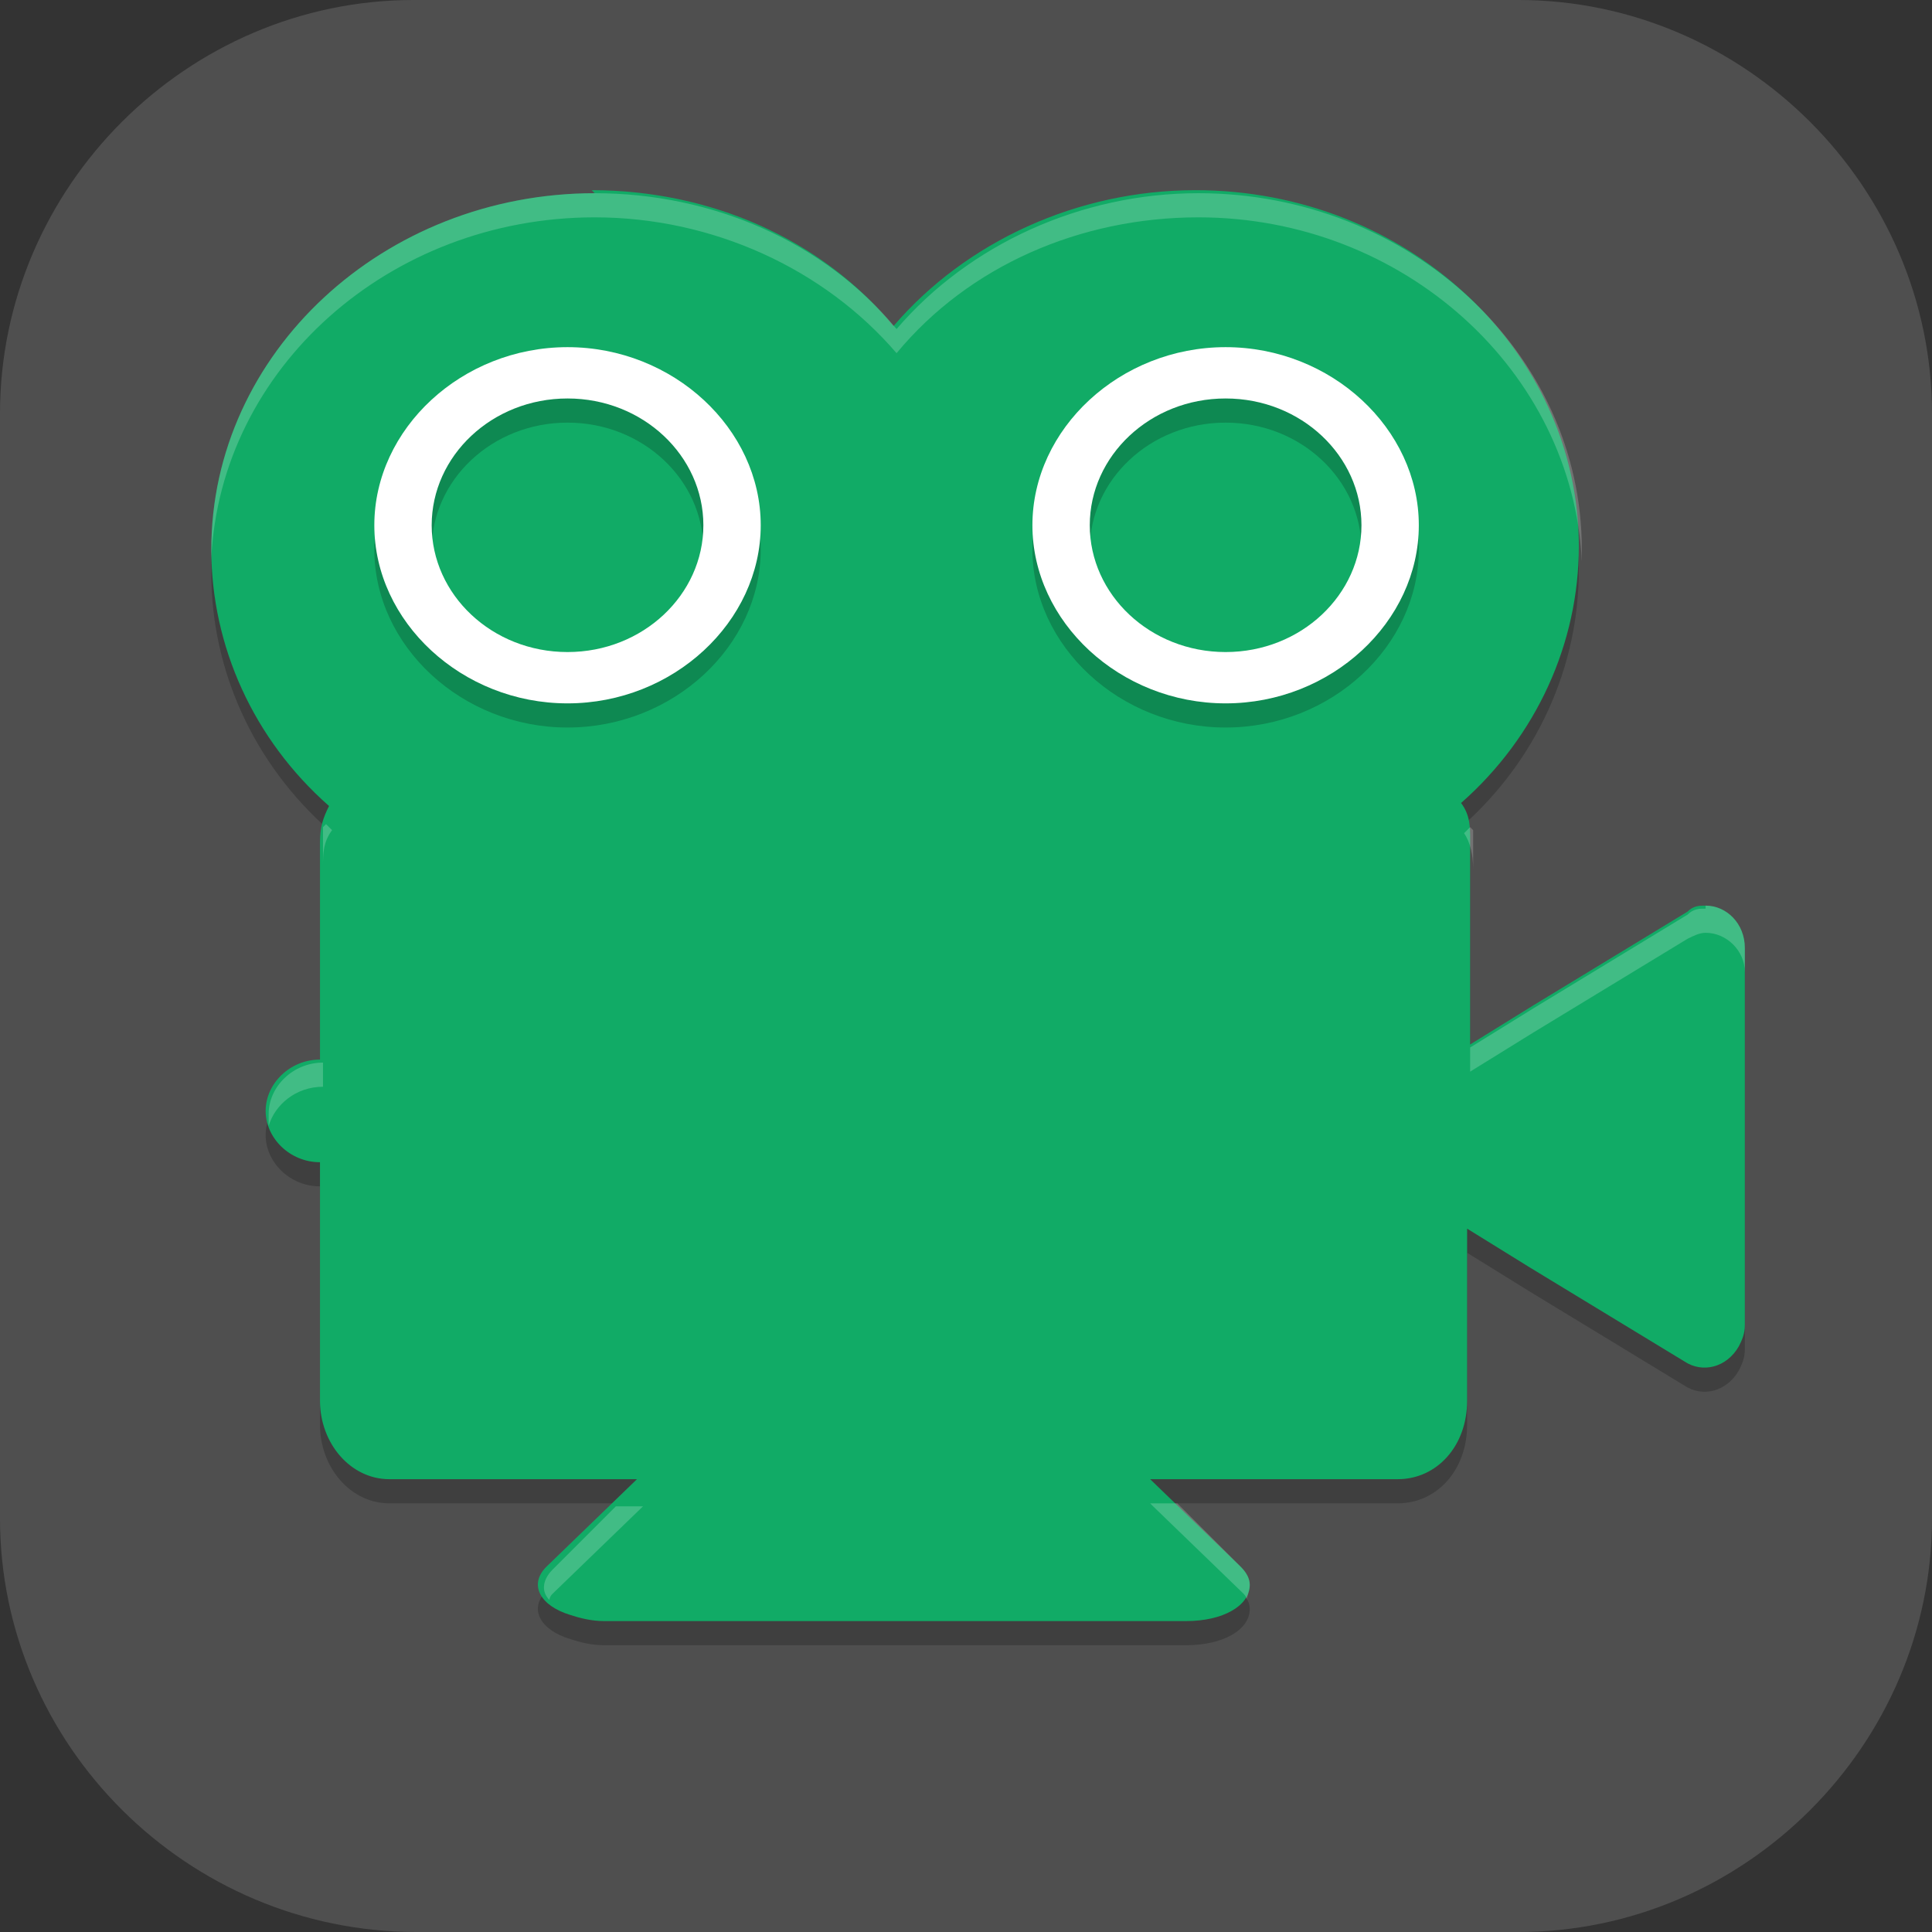 <?xml version="1.0" encoding="UTF-8"?>
<svg id="_图层_1" xmlns="http://www.w3.org/2000/svg" version="1.1" viewBox="0 0 64 64" width="64" height="64">
  <rect x="0" y="0" width="64" height="64" fill="#333333" stroke="none"/>
  <!-- Generator: Adobe Illustrator 29.0.1, SVG Export Plug-In . SVG Version: 2.1.0 Build 192)  -->
  <defs>
    <style>
      .st0, .st1 {
        fill: #4f4f4f;
      }

      .st2, .st3, .st4, .st5, .st6, .st7, .st8, .st9 {
        isolation: isolate;
      }

      .st2, .st3, .st10, .st1 {
        display: none;
      }

      .st2, .st4, .st6, .st8, .st9 {
        opacity: .2;
      }

      .st3, .st11, .st6, .st9 {
        fill: #fff;
      }

      .st3, .st5 {
        opacity: .1;
      }

      .st12 {
        fill: #848484;
      }

      .st4, .st13, .st6, .st14, .st15 {
        fill-rule: evenodd;
      }

      .st16 {
        fill: #bf3667;
      }

      .st17 {
        fill: #ec4b02;
      }

      .st18 {
        fill: #ec7a02;
      }

      .st19 {
        fill: #8e8e8e;
      }

      .st20 {
        fill: #14232b;
      }

      .st21 {
        fill: #ba2d2d;
      }

      .st13 {
        fill: #ffc30e;
      }

      .st22 {
        fill: #ec8a2b;
      }

      .st23 {
        fill: #173545;
      }

      .st24 {
        fill: #a6b9c4;
      }

      .st7 {
        opacity: .3;
      }

      .st14 {
        fill: #f07800;
      }

      .st25 {
        fill: #11ab66;
      }

      .st26 {
        fill: #afafb1;
      }

      .st27 {
        fill: #959595;
      }

      .st28 {
        fill: #d13808;
      }

      .st29 {
        fill: #e4e4e4;
      }

      .st30 {
        fill: #3c98fe;
      }

      .st31 {
        fill: #d8e0e5;
      }

      .st32 {
        fill: #00dada;
      }

      .st33 {
        fill: #323232;
      }

      .st15 {
        fill: #ff8f13;
      }
    </style>
  </defs>
  <path class="st0" d="M50.4,64H13.8c-7.6,0-13.8-6.2-13.8-13.7V13.7C0,6.2,6.2,0,13.7,0h36.6c7.5,0,13.7,6.2,13.7,13.7v36.6c0,7.5-6.2,13.7-13.7,13.7h.1Z"/>
  <g class="st10">
    <path class="st8" d="M11.4,53.8v2c0,1.5,1.2,2.7,2.7,2.7h34.7c1.5,0,2.7-1.2,2.7-2.7v-2c0,1.5-1.2,2.7-2.7,2.7H14.1c-1.5,0-2.7-1.2-2.7-2.7Z"/>
    <path class="st12" d="M20,5.5h2.7c1.5,0,2.7,1.2,2.7,2.8v16.5c0,1.5-1.2,2.8-2.7,2.8h-2.7c-1.5,0-2.7-1.2-2.7-2.8V8.2c0-1.5,1.2-2.8,2.7-2.8Z"/>
    <path class="st12" d="M40,5.5h2.7c1.5,0,2.7,1.2,2.7,2.8v16.5c0,1.5-1.2,2.8-2.7,2.8h-2.7c-1.5,0-2.7-1.2-2.7-2.8V8.2c0-1.5,1.2-2.8,2.7-2.8Z"/>
    <rect class="st21" x="11.4" y="25.5" width="40" height="32" rx="2.7" ry="2.7"/>
    <path class="st9" d="M20.1,5.5c-1.5,0-2.7,1.2-2.7,2.8v1c0-1.5,1.2-2.8,2.7-2.8h2.7c1.5,0,2.7,1.2,2.7,2.8v-1c0-1.5-1.2-2.8-2.7-2.8h-2.7Z"/>
    <path class="st9" d="M40.1,5.5c-1.5,0-2.7,1.2-2.7,2.8v1c0-1.5,1.2-2.8,2.7-2.8h2.7c1.5,0,2.7,1.2,2.7,2.8v-1c0-1.5-1.2-2.8-2.7-2.8h-2.7Z"/>
  </g>
  <g class="st10">
    <path class="st2" d="M32,1.1C14.3,1.1,0,15.4,0,33s14.3,31.8,32,31.8,32-14.3,32-31.8S49.7,1.1,32,1.1Z"/>
    <path class="st1" d="M32,0C14.3,0,0,14.3,0,31.8s14.3,31.8,32,31.8,32-14.3,32-31.8S49.7,0,32,0Z"/>
    <path class="st4" d="M30,13.6s1.5,1.2,2,1.6h1.6c.4-.6,1.6-1.6,1.6-1.6,0,0,10.7,26.1,15.2,37.2,0,.2,0,.2-.2,0l-22-13.2-13.5,13.4L30,13.6Z"/>
    <path class="st14" d="M21.6,31.5c0-.3.4-.5,1-.5s0,0,0,0c0,0,.8,0,.8,0l-1.3,3.4-1.5-.6s1-2.2,1-2.4h0Z"/>
    <path class="st15" d="M30,12.5s1.5,1.2,2,1.6h1.6c.4-.6,1.6-1.6,1.6-1.6,0,0,10.7,26.1,15.2,37.2,0,.2,0,.2-.2,0l-22-13.2-13.5,13.4L30,12.5Z"/>
    <path class="st4" d="M22.5,33h23.4c.2,0,.1,0,0,.1L13.8,52.3c-.2.1-.2,0-.1-.1l7.9-19.6s0,.4,1,.5Z"/>
    <path class="st13" d="M22.5,31.9h23.4c.2,0,.1,0,0,.1L13.8,51.1c-.2.1-.2,0-.1-.1l7.9-19.6s0,.4,1,.5Z"/>
    <path class="st4" d="M35.2,13.6h-5.2l2.6,3.4,2.6-3.4Z"/>
    <path class="st13" d="M35.2,12.5h-5.2l2.6,3.4,2.6-3.4Z"/>
    <path class="st3" d="M32,0C14.3,0,0,14.3,0,31.8c0,.2,0,.3,0,.5C.4,15,14.6,1.1,32,1.1c17.5,0,31.7,14,32,31.4,0-.2,0-.4,0-.7C64,14.3,49.7,0,32,0Z"/>
    <path class="st6" d="M21.6,31.4l-7.9,19.6c0,.2,0,.3.1.1l.3-.2,7.4-18.4s0,.4,1,.5h21.7l1.7-1c.1,0,.2-.1,0-.1h-23.4c-1.1,0-1-.5-1-.5Z"/>
  </g>
  <g class="st10">
    <path class="st8" d="M7,8.6h50c1.6,0,3,1.4,3,3v41.9c0,1.7-1.3,3-3,3H7c-1.6,0-3-1.4-3-3V11.7c0-1.7,1.3-3,3-3Z"/>
    <path class="st17" d="M9.7,4.6h44.6c.9,0,1.7.9,1.7,2.1v1.8c0,1.1-.8,2.1-1.7,2.1H9.7c-.9,0-1.7-.9-1.7-2.1v-1.8c0-1.1.8-2.1,1.7-2.1Z"/>
    <path class="st6" d="M9.7,4.6c-.9,0-1.7.9-1.7,2.1v1c0-1.2.8-2.1,1.7-2.1h44.6c.9,0,1.7.9,1.7,2.1v-1c0-1.2-.8-2.1-1.7-2.1H9.7Z"/>
    <path class="st27" d="M7,7.6h50c1.6,0,3,1.4,3,3v41.9c0,1.7-1.3,3-3,3H7c-1.6,0-3-1.4-3-3V10.7c0-1.7,1.3-3,3-3Z"/>
    <rect class="st20" x="10" y="13.6" width="44" height="36"/>
    <path class="st8" d="M32,29.5l-2.5,6.1-.8,1.9c1.9,6,2.1,6.7,3,11.1h.5c.9-4.4,1.1-5.1,3-11.1l-.8-1.9-2.5-6.1Z"/>
    <path class="st30" d="M29.5,34.6l-.8,1.9q2.1,6.5,3.3,12.2,1.2-5.7,3.3-12.2l-.8-1.9-2.5-6.1-2.5,6.1Z"/>
    <path class="st8" d="M29.3,16.6h5.5l12.2,30h-5.1l-9.8-22.9-9.8,22.9h-5.1l12.2-30Z"/>
    <path class="st18" d="M29.3,15.6h5.5l12.2,30h-5.1l-9.8-22.9-9.8,22.9h-5.1l12.2-30Z"/>
    <path class="st6" d="M7,7.6c-1.7,0-3,1.4-3,3v1c0-1.7,1.3-3,3-3h50c1.7,0,3,1.4,3,3v-1c0-1.7-1.3-3-3-3H7Z"/>
    <path class="st9" d="M32,28.5l-2.5,6.1-.8,1.9c0,.3.1.4.2.6l.6-1.5,2.5-6.1,2.5,6.1.6,1.5c0-.2,0-.3.2-.6l-.8-1.9-2.5-6.1Z"/>
    <path class="st9" d="M29.3,15.6l-12.2,30h.4l11.7-29h5.5l11.7,29h.4l-12.2-30h-5.5Z"/>
    <rect class="st9" x="10" y="49.6" width="44" height="1"/>
    <rect class="st8" x="10" y="13.6" width="44" height="1"/>
  </g>
  <g class="st10">
    <path class="st8" d="M22.1,3.9c-1.5,0-2.8,1.1-3,2.6-2.3,16.7-4.7,33.3-7,50-.3,1.8,1.1,3.4,3,3.4h35c1.8,0,3.2-1.6,3-3.4-2.3-16.7-4.7-33.3-7-50-.2-1.5-1.5-2.6-3-2.6h-21Z"/>
    <path class="st31" d="M22.1,2.9c-1.5,0-2.8,1.1-3,2.6l-3.1,22h0s7,21.5,7,21.5l27.8-8.7-4.9-34.7c-.2-1.5-1.5-2.6-3-2.6h-21Z"/>
    <path class="st24" d="M16.1,27.5l-3.9,28c-.3,1.8,1.1,3.4,3,3.4h35c1.8,0,3.2-1.6,3-3.4l-2.1-15.3c-3.8.3-9,.7-12.8.7-12.1,0-19.6-9.7-22-13.5Z"/>
    <path class="st5" d="M36.1,56.9c1.5-.7,2.7-.5,4,0l-2.7-10.4.3-.9-1.3-5.2s.4,0,.8-.5c-.4-2.1-1.1-7.1-1.1-7.1,0,0,.5.4.9.3.9-.3,2.4-.8,2.1-2.2-.6-3.1-1-5.4-1.8-6-1.4-1-3.5-1.9-3.5-1.9,0,0,.4-1.6.3-2.4-.2-1.1-1.3-2.7-2.5-2.8-1.2-.1-2.6,1.4-2.5,2.5,0,1.5,2,4.2,2,4.2l-2,.5v1.1s-1,.5-1,.5l-1,8.3-2.2,6-1.7.9v2.9c0,0,.6,0,.6,0l.2-.8h.6l.4-1.3s.8.2,1.4-.2c.3-.2.4-1.1.4-1.1h.4s-.1,7.4-.1,7.4l-.4,1.2.5,1.8-.6.7-.4,4c1.4-.5,2-.5,4,.6l-.2-2-.6-.8.7-1.8.3-4.3,1.8-6.3,2,4.1,1.6,6.5v1.7c0,0,.9,1.7.9,1.7l-.5,1.1Z"/>
    <path class="st23" d="M36.1,55.9c1.5-.7,2.7-.5,4,0l-2.7-10.4.3-.9-1.3-5.2s.4,0,.8-.5c-.4-2.1-1.1-7.1-1.1-7.1,0,0,.5.4.9.3.9-.3,2.4-.8,2.1-2.2-.6-3.1-1-5.4-1.8-6-1.4-1-3.5-1.9-3.5-1.9,0,0,.4-1.6.3-2.4-.2-1.1-1.3-2.7-2.5-2.8-1.2-.1-2.6,1.4-2.5,2.5,0,1.5,2,4.2,2,4.2l-2,.5v1.1s-1,.5-1,.5l-1,8.3-2.2,6-1.7.9v2.9c0,0,.6,0,.6,0l.2-.8h.6l.4-1.3s.8.2,1.4-.2c.3-.2.4-1.1.4-1.1h.4s0,7.4,0,7.4l-.3,1.2.3,1.8-.6.7-.4,4c1.4-.5,2-.5,4,.6l-.2-2-.6-.8.7-1.8.3-4.3,1.8-6.3,2,4.1,1.6,6.5v1.7c0,0,.9,1.7.9,1.7l-.5,1.1Z"/>
    <circle class="st11" cx="34.6" cy="29.4" r="1.5"/>
    <path class="st9" d="M22.1,2.9c-1.5,0-2.8,1.1-3,2.6-2.3,16.7-4.7,33.3-7,50,0,.3,0,.6,0,.9,2.3-16.6,4.7-33.2,7-49.9.2-1.5,1.5-2.6,3-2.6h21c1.5,0,2.8,1.1,3,2.6,2.3,16.6,4.7,33.2,7,49.9,0-.3,0-.6,0-.9-2.3-16.7-4.7-33.3-7-50-.2-1.5-1.5-2.6-3-2.6h-21Z"/>
  </g>
  <g class="st10">
    <path class="st2" d="M3.2,1.1h57.6c1.8,0,3.2,1.4,3.2,3.2v57.5c0,1.8-1.4,3.2-3.2,3.2H3.2c-1.8,0-3.2-1.4-3.2-3.2V4.3C0,2.6,1.4,1.1,3.2,1.1Z"/>
    <path class="st1" d="M3.2,0h57.6c1.8,0,3.2,1.4,3.2,3.2v57.5c0,1.8-1.4,3.2-3.2,3.2H3.2c-1.8,0-3.2-1.4-3.2-3.2V3.2C0,1.4,1.4,0,3.2,0Z"/>
    <path class="st8" d="M57.2,35.9c-6.9,8.7-.2.4-6.8,8.7-2.3,1.4-6.5,2.4-8.5,2-2.7-.4-5.6-3.4-7.8-6.4-2.7-3.8-4.7-9-7.5-12.2-2.6-3-6.2-4.8-9.7-2.4-1.7,1.2-3.4,3.4-4.7,5.7-2.1,3.7-.9,8.5,4.5,9.5,4.3.4,6.4-.2,12.1-2.7,7.3-3.4,12.5-7.9,26.4-18.4-7.8,8-.4.2-8,8.2-3.9,4.1-11.6,8.7-19.7,13.4-3.8,2.2-7.2,3.6-12.2,4.8-3,.7-7.3,1.4-8.3-1.7-1-3.3,1.4-8.3,1.9-9.4,3.7-8.2,9.3-16.8,19-15.5,9.3,1.2,9.7,15.7,16.7,19.5,3.4,1.9,6,.3,12.5-3.1Z"/>
    <path class="st32" d="M57.2,34.7c-6.9,8.7-.2.4-6.8,8.7-2.3,1.4-6.5,2.4-8.5,2-2.7-.4-5.6-3.4-7.8-6.4-2.7-3.8-4.7-9-7.5-12.2-2.6-3-6.2-4.8-9.7-2.4-1.7,1.2-3.4,3.4-4.7,5.7-2.1,3.7-.9,8.5,4.5,9.5,4.3.4,6.4-.2,12.1-2.7,7.3-3.4,12.5-7.9,26.4-18.4-7.8,8-.4.2-8,8.2-3.9,4.1-11.6,8.7-19.7,13.4-3.8,2.2-7.2,3.6-12.2,4.8-3,.7-7.3,1.4-8.3-1.7-1-3.3,1.4-8.3,1.9-9.4,3.7-8.2,9.3-16.8,19-15.5,9.3,1.2,9.7,15.7,16.7,19.5,3.4,1.9,6,.3,12.5-3.1Z"/>
    <path class="st3" d="M3.2,0C1.4,0,0,1.4,0,3.2v1.1C0,2.6,1.4,1.1,3.2,1.1h57.6c1.8,0,3.2,1.4,3.2,3.2v-1.1c0-1.8-1.4-3.2-3.2-3.2H3.2Z"/>
    <path class="st9" d="M26.2,18.2c-8.6,0-13.8,7.9-17.3,15.6-.4,1-2.3,5-2.1,8.2.2-2.9,1.7-6.2,2.1-7,3.7-8.2,9.3-16.8,19-15.5,6,.8,8.3,7.1,11,12.5,3-2.2,6.9-5.1,11.5-8.7,1.5-1.6-1.2,1.3,4.7-4.7-7.3,5.5-12.2,9.3-16.2,12.2-2.7-5.4-5.1-11.7-11-12.5-.6,0-1.2-.1-1.8-.1ZM40.5,33.4c-.2.1-.3.2-.5.3,1.3,2.2,2.7,4.2,4.7,5.3,3.1,1.7,5.6.5,11-2.3.5-.6,0,0,1.5-1.9-6.5,3.4-9.1,5-12.5,3.1-1.7-.9-3-2.5-4.2-4.4ZM11.3,34.2c-.3,3,1.4,5.9,5.5,6.6,4.3.4,6.4-.2,12.1-2.7,1-.5,2-1,3-1.5-.2-.3-.3-.6-.5-.9-.8.4-1.6.8-2.5,1.2-5.7,2.5-7.8,3.1-12.1,2.7-3.5-.7-5.3-3-5.5-5.5Z"/>
  </g>
  <g class="st10">
    <path class="st8" d="M22.3,28.5h16v24l-8,8-8-8v-24Z"/>
    <path class="st26" d="M22.3,27.5h16v24l-8,8-8-8v-24Z"/>
    <path class="st29" d="M22.3,27.5h8v32l-8-8v-24Z"/>
    <path class="st8" d="M49.3,25.5h0c0,2.8-2.5,5-5.5,5h-27c-3,0-5.5-2.2-5.5-5h0c0-2.8,2.5-5,5.5-5h27c3,0,5.5,2.2,5.5,5Z"/>
    <rect class="st28" x="24.3" y="5.5" width="12" height="15"/>
    <path class="st22" d="M49.3,24.5h0c0,2.8-2.5,5-5.5,5h-27c-3,0-5.5-2.2-5.5-5h0c0-2.8,2.5-5,5.5-5h27c3,0,5.5,2.2,5.5,5Z"/>
    <path class="st8" d="M24.3,4.5h12c2.2,0,4,1.3,4,3h0c0,1.7-1.8,3-4,3h-12c-2.2,0-4-1.3-4-3h0c0-1.7,1.8-3,4-3Z"/>
    <path class="st22" d="M24.3,3.5h12c2.2,0,4,1.3,4,3h0c0,1.7-1.8,3-4,3h-12c-2.2,0-4-1.3-4-3h0c0-1.7,1.8-3,4-3Z"/>
    <path class="st9" d="M16.8,19.5c-3,0-5.5,2.2-5.5,5s0,.3,0,.5c.3-2.5,2.6-4.5,5.5-4.5h27c2.9,0,5.2,2,5.5,4.5,0-.2,0-.3,0-.5,0-2.8-2.5-5-5.5-5h-27ZM24.3,3.5c-2.2,0-4,1.3-4,3s0,.3,0,.5c.3-1.4,2-2.5,3.9-2.5h12c2,0,3.6,1.1,3.9,2.5,0-.2,0-.3,0-.5,0-1.7-1.8-3-4-3h-12Z"/>
  </g>
  <g class="st10">
    <ellipse class="st8" cx="32" cy="48.8" rx="6.4" ry="6.6"/>
    <ellipse class="st19" cx="32" cy="48" rx="6.4" ry="6.6"/>
    <path class="st8" d="M13.5,9.4c-.2,0-.3,0-.5,0-.2,0-.3.1-.5.2-1.1.9-.7,4.2,1.1,11.3,1,4,1.9,6.1,3.3,8.3,1,1.5,1.4,2,3,3.6,1.4,1.6,3.2,3.8,3.2,5.7-.4,3.7-3,5.6-3.2,8.8,0,3.8,1.7,6.4,5.4,6.4,2.3.2,4.5-2.9,6.6-3.3,2.1.4,4.2,3.5,6.6,3.3,3.7,0,5.4-2.6,5.4-6.4-.2-3.1-2.8-5.1-3.2-8.8,0-1.9,1.8-4.1,3.2-5.7,1.6-1.6,2-2.2,3-3.6,1.4-2.2,2.3-4.3,3.3-8.3,1.8-7.1,2.2-10.5,1.1-11.3-.1-.1-.3-.2-.5-.2-.1,0-.3,0-.5,0-.5,0-1.2.3-2,.7-1.6.8-3.2,2-5,3.8-2.7,2.6-3.6,4.1-6.8,10.7-.9,2-2.1,3.9-3.5,5.9-.4.3-1.3.3-1.3.3,0,0-.9,0-1.3-.3-1.4-2.1-2.6-4-3.5-5.9-3.1-6.6-4.1-8.1-6.8-10.7-1.8-1.8-3.4-2.9-5-3.8-.8-.4-1.5-.6-2-.7Z"/>
    <path class="st8" d="M30.2,48h1.2c.3,0,.6.3.6.6v3.2c0,.3-.3,1.1-.6,1.1h-1.2c-.3,0-.6-.3-.6-.6v-3.7c0-.3.3-.6.6-.6Z"/>
    <path class="st11" d="M30.2,47.2h1.2c.3,0,.6.3.6.6v3.2c0,.3-.3,1.1-.6,1.1h-1.2c-.3,0-.6-.3-.6-.6v-3.7c0-.3.3-.6.6-.6Z"/>
    <path class="st8" d="M32.6,48h1.2c.3,0,.6.3.6.6v3.7c0,.3-.3.6-.6.6h-1.2c-.3,0-.6-.8-.6-1.1v-3.2c0-.3.3-.6.6-.6Z"/>
    <path class="st11" d="M32.6,47.2h1.2c.3,0,.6.3.6.6v3.7c0,.3-.3.6-.6.6h-1.2c-.3,0-.6-.8-.6-1.1v-3.2c0-.3.3-.6.6-.6Z"/>
    <path class="st29" d="M13.5,8.6c-.2,0-.3,0-.5,0-.2,0-.3.1-.5.2-1.1.9-.7,4.2,1.1,11.3,1,4,1.9,6.1,3.3,8.3,1,1.5,1.4,2,3,3.6,1.4,1.6,3.2,3.8,3.2,5.7-.4,3.7-3,5.6-3.2,8.8,0,3.8,1.7,6.4,5.4,6.4,2.3.2,4.5-2.9,6.6-3.3,2.1.4,4.2,3.5,6.6,3.3,3.7,0,5.4-2.6,5.4-6.4-.2-3.1-2.8-5.1-3.2-8.8,0-1.9,1.8-4.1,3.2-5.7,1.6-1.6,2-2.2,3-3.6,1.4-2.2,2.3-4.3,3.3-8.3,1.8-7.1,2.2-10.5,1.1-11.3-.1-.1-.3-.2-.5-.2-.1,0-.3,0-.5,0-.5,0-1.2.3-2,.7-1.6.8-3.2,2-5,3.8-2.7,2.6-3.6,4.1-6.8,10.7-.9,2-2.1,3.9-3.5,5.9-.4.3-1.3.3-1.3.3,0,0-.9,0-1.3-.3-1.4-2.1-2.6-4-3.5-5.9-3.1-6.6-4.1-8.1-6.8-10.7-1.8-1.8-3.4-2.9-5-3.8-.8-.4-1.5-.6-2-.7Z"/>
    <path class="st7" d="M14.3,11.3c0,.2,0,.3,0,.7.2,1.6.7,4.1,1.6,7.6,1,3.9,1.7,5.6,3,7.6h0c.9,1.4,1.2,1.7,2.7,3.3h0s0,0,0,0c.7.7,1.5,1.6,2.2,2.6,1.2-1.3,2.6-2.4,4.2-3-1.1-1.9-2.1-3.8-2.8-5.4h0c-3.1-6.5-3.8-7.5-6.3-10.1-1.7-1.6-3.1-2.7-4.4-3.3-.2,0,0,0-.2,0ZM50,11.3c-.1,0-.1,0-.2,0-1.3.7-2.7,1.7-4.4,3.3-2.6,2.5-3.2,3.5-6.3,10.1h0c-.8,1.6-1.7,3.5-2.8,5.4,1.6.7,3,1.7,4.2,3,.7-1,1.5-1.9,2.2-2.6h0s0,0,0,0c1.5-1.6,1.8-1.8,2.7-3.3h0c1.3-2,2-3.8,3-7.6.9-3.5,1.4-6,1.6-7.6,0-.3,0-.4,0-.7h0Z"/>
    <path class="st16" d="M32,49.6c-2.1-.2-3.8-2.5-3-3.7.9-.9,2-1.3,3-1.2.9,0,2.1.3,3,1.2.8,1.2-.9,3.5-3,3.7Z"/>
    <path class="st8" d="M26.9,43.9c-1.5,0-3.7-1.1-3.7-2.5s-.1-2.5,1.4-2.5c3.9.4,4.1,4.9,2.3,4.9Z"/>
    <path class="st11" d="M26.9,43.1c-1.5,0-3.7-1.1-3.7-2.5s-.1-2.5,1.4-2.5c3.9.4,4.1,4.9,2.3,4.9Z"/>
    <ellipse class="st33" cx="26.8" cy="41.8" rx="1.2" ry="1.2"/>
    <path class="st8" d="M37.1,43.9c1.5,0,3.7-1.1,3.7-2.5s.1-2.5-1.4-2.5c-3.9.4-4.1,4.9-2.3,4.9Z"/>
    <path class="st11" d="M37.1,43.1c1.5,0,3.7-1.1,3.7-2.5s.1-2.5-1.4-2.5c-3.9.4-4.1,4.9-2.3,4.9Z"/>
    <ellipse class="st33" cx="37.2" cy="41.8" rx="1.2" ry="1.2"/>
    <path class="st9" d="M13.5,8.6c-.2,0-.3,0-.5,0-.2,0-.3.1-.5.2-.4.4-.6,1.2-.6,2.6,0-.9.2-1.5.6-1.7.1-.1.3-.2.5-.2.1,0,.3,0,.5,0,.5,0,1.2.3,2,.7,1.6.8,3.2,2,5,3.8,2.7,2.6,3.6,4.1,6.8,10.7.9,2,2.1,3.9,3.5,5.9.4.3,1.3.3,1.3.3,0,0,.9,0,1.3-.3,1.4-2.1,2.6-4,3.5-5.9,3.1-6.6,4.1-8.1,6.8-10.7,1.8-1.8,3.4-2.9,5-3.8.8-.4,1.5-.6,2-.7.2,0,.3,0,.5,0,.2,0,.3.1.5.2.3.3.5.9.6,1.7,0-1.3-.1-2.2-.6-2.6-.1-.1-.3-.2-.5-.2-.1,0-.3,0-.5,0-.5,0-1.2.3-2,.7-1.6.8-3.2,2-5,3.8-2.7,2.6-3.6,4.1-6.8,10.7-.9,2-2.1,3.9-3.5,5.9-.4.3-1.3.3-1.3.3,0,0-.9,0-1.3-.3-1.4-2.1-2.6-4-3.5-5.9-3.1-6.6-4.1-8.1-6.8-10.7-1.8-1.8-3.4-2.9-5-3.8-.8-.4-1.5-.6-2-.7ZM23.1,38.1c-.5,3.4-3,5.4-3.1,8.4,0,.2,0,.4,0,.6.3-3,2.8-5,3.2-8.6,0-.1,0-.3,0-.4ZM40.9,38.1c0,.1,0,.3,0,.4.4,3.6,2.9,5.6,3.2,8.6,0-.2,0-.4,0-.6-.2-3-2.6-4.9-3.1-8.4Z"/>
  </g>
  <g>
    <path class="st8" d="M19.7,7.2c-7,0-12.7,5.3-12.7,11.8h0c0,3.2,1.4,6.3,3.9,8.5-.2.4-.3.7-.3,1.2v7.2c-1,0-1.8.8-1.8,1.7s.8,1.7,1.8,1.7v7.9c0,1.4,1,2.6,2.3,2.6h8.2l-3,2.9c-.6.6-.2,1.3.8,1.6.3.1.7.2,1.1.2h19.3c1.2,0,2.1-.5,2.1-1.2,0,0,0,0,0,0,0-.2-.1-.4-.3-.6l-3-2.9h8.2c1.3,0,2.3-1.1,2.3-2.6v-5.7l2.1,1.3,5.1,3.1c.6.4,1.4.2,1.8-.5.1-.2.2-.4.2-.7v-12.5c0-.8-.6-1.4-1.3-1.4,0,0,0,0,0,0-.2,0-.4,0-.6.2l-5.1,3.1-2.1,1.3v-6.8c0-.4,0-.8-.3-1.2,2.5-2.2,3.9-5.3,3.9-8.5,0-6.5-5.7-11.8-12.7-11.8h0c-3.9,0-7.6,1.7-10,4.5-2.4-2.9-6.1-4.5-10-4.5h0Z"/>
    <path class="st25" d="M19.7,6.4c-7,0-12.7,5.3-12.7,11.8,0,3.2,1.4,6.3,3.9,8.5-.2.4-.3.7-.3,1.2v7.2c-1,0-1.8.8-1.8,1.7s.8,1.7,1.8,1.7v7.9c0,1.4,1,2.6,2.3,2.6h8.2l-3,2.9c-.6.6-.2,1.3.8,1.6.3.1.7.2,1.1.2h19.3c1.2,0,2.1-.5,2.1-1.2,0,0,0,0,0,0,0-.2-.1-.4-.3-.6l-3-2.9h8.2c1.3,0,2.3-1.1,2.3-2.6v-5.7l2.1,1.3,5.1,3.1c.6.4,1.4.2,1.8-.5.1-.2.2-.4.2-.7v-12.5c0-.8-.6-1.4-1.3-1.4,0,0,0,0,0,0-.2,0-.4,0-.6.2l-5.1,3.1-2.1,1.3v-6.8c0-.4,0-.8-.3-1.2,2.5-2.2,3.9-5.3,3.9-8.5,0-6.5-5.7-11.8-12.7-11.8-3.9,0-7.6,1.7-10,4.5-2.4-2.9-6.1-4.5-10-4.5h0Z"/>
    <path class="st8" d="M18.8,12.3c-3.5,0-6.4,2.7-6.4,5.9s2.9,5.9,6.4,5.9,6.4-2.7,6.4-5.9-2.9-5.9-6.4-5.9ZM40.6,12.3c-3.5,0-6.4,2.7-6.4,5.9s2.9,5.9,6.4,5.9,6.4-2.7,6.4-5.9-2.9-5.9-6.4-5.9ZM18.8,14c2.5,0,4.5,1.9,4.5,4.2s-2,4.2-4.5,4.2-4.5-1.9-4.5-4.2,2-4.2,4.5-4.2ZM40.6,14c2.5,0,4.5,1.9,4.5,4.2s-2,4.2-4.5,4.2-4.5-1.9-4.5-4.2,2-4.2,4.5-4.2Z"/>
    <path class="st11" d="M18.8,11.5c-3.5,0-6.4,2.7-6.4,5.9s2.9,5.9,6.4,5.9,6.4-2.7,6.4-5.9-2.9-5.9-6.4-5.9ZM40.6,11.5c-3.5,0-6.4,2.7-6.4,5.9s2.9,5.9,6.4,5.9,6.4-2.7,6.4-5.9-2.9-5.9-6.4-5.9ZM18.8,13.2c2.5,0,4.5,1.9,4.5,4.2s-2,4.2-4.5,4.2-4.5-1.9-4.5-4.2,2-4.2,4.5-4.2ZM40.6,13.2c2.5,0,4.5,1.9,4.5,4.2s-2,4.2-4.5,4.2-4.5-1.9-4.5-4.2,2-4.2,4.5-4.2Z"/>
    <path class="st9" d="M19.7,6.4c-7,0-12.7,5.3-12.7,11.8,0,.1,0,.2,0,.3.3-6.3,5.9-11.3,12.7-11.3,3.9,0,7.6,1.7,10,4.5,2.4-2.9,6.1-4.5,10-4.5,6.8,0,12.4,5.1,12.7,11.4,0-.1,0-.3,0-.4,0-6.5-5.7-11.8-12.7-11.8-3.9,0-7.6,1.7-10,4.5-2.4-2.9-6.1-4.5-10-4.5ZM10.7,27.4c0,.2,0,.3,0,.5v.8c0-.4,0-.8.3-1.2,0,0-.1-.1-.2-.2ZM48.7,27.4c0,0-.1.1-.2.2.2.3.3.7.3,1.2v-.8c0-.2,0-.3,0-.5ZM56.5,30.1c-.2,0-.4,0-.6.2l-5.1,3.1-2.1,1.3v.8l2.1-1.3,5.1-3.1c.2-.1.4-.2.6-.2.7,0,1.3.6,1.3,1.3,0,0,0,0,0,0v-.8c0-.8-.6-1.4-1.3-1.4,0,0,0,0,0,0ZM10.7,35.2c-1,0-1.8.8-1.8,1.7,0,.1,0,.3,0,.4.2-.7.9-1.3,1.8-1.3v-.8ZM20.4,49.9l-2.1,2.1c-.3.3-.4.7-.1,1,0,0,0-.1.1-.2l3-2.9h-.9ZM38.2,49.9l3,2.9c0,0,.1.1.1.2,0-.1.1-.3.1-.5,0-.2-.1-.4-.3-.6l-2.1-2.1h-.9Z"/>
  </g>
</svg>
